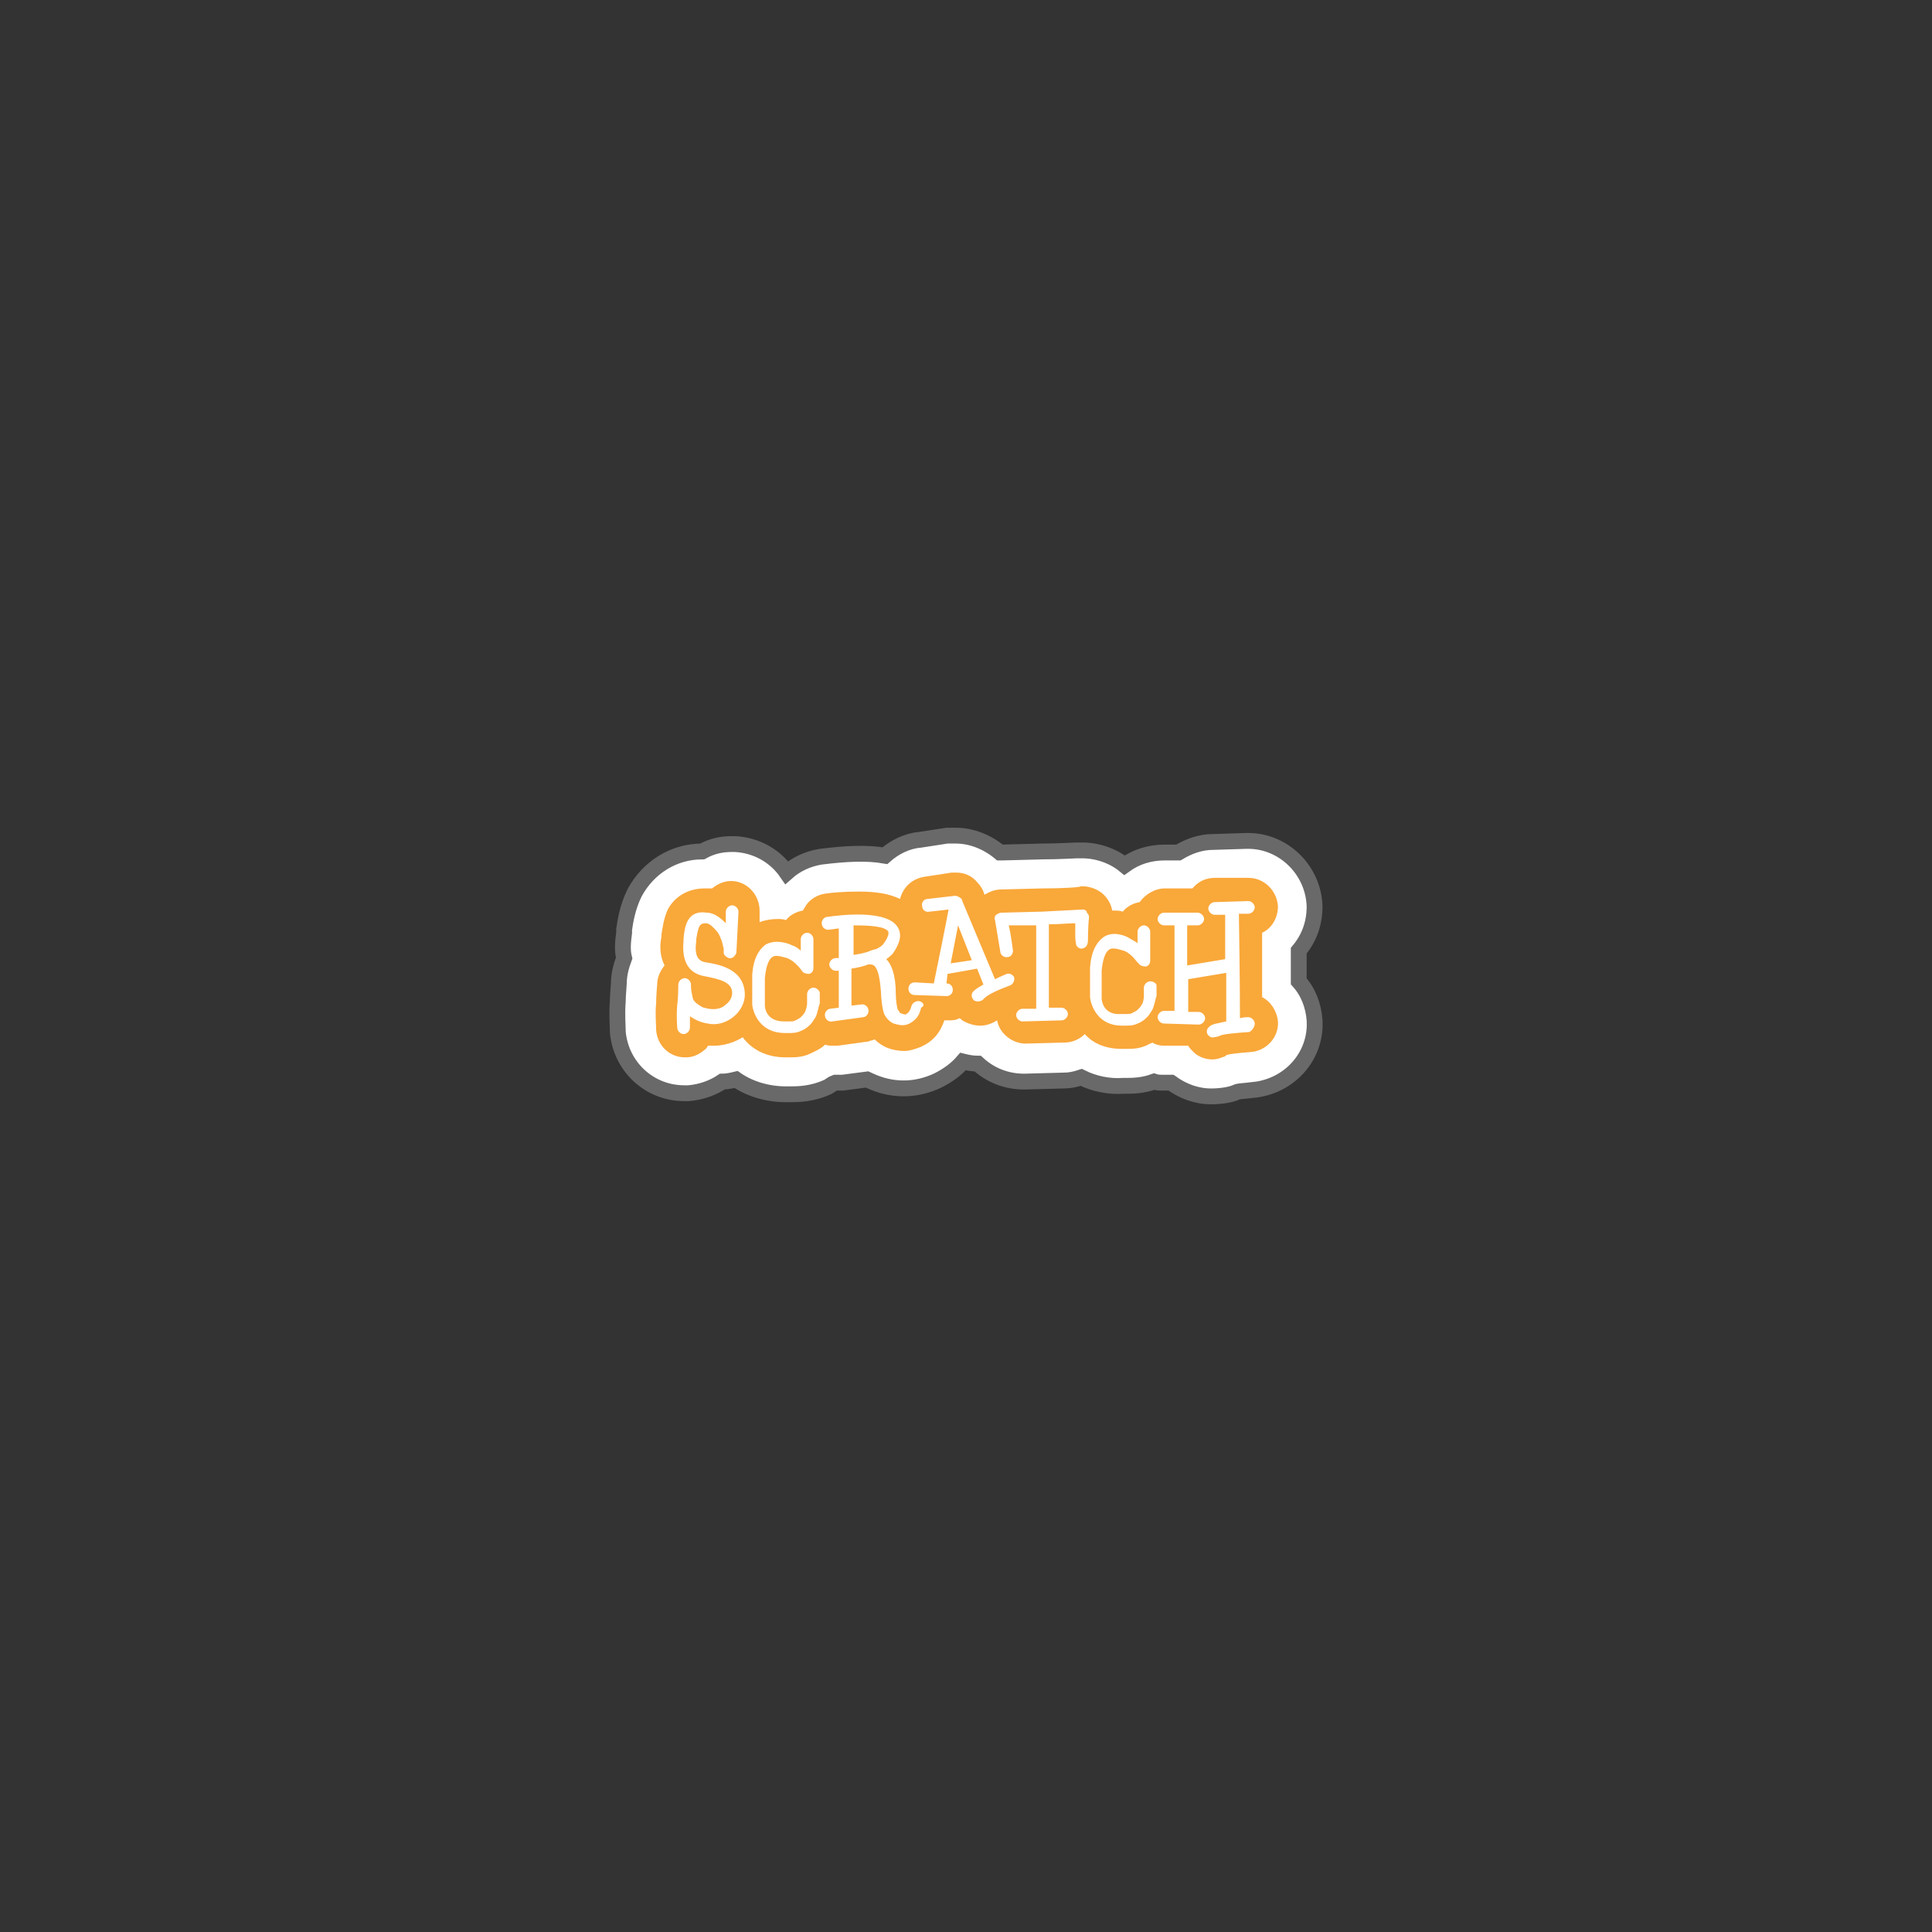 <svg version="1.1" xmlns="http://www.w3.org/2000/svg" xmlns:xlink="http://www.w3.org/1999/xlink" width="183" height="183" viewBox="0,0,183,183"><rect x="0" y="0" width="183" height="183" fill="#333333" stroke="none"/><g transform="translate(-148.5,-88.5)"><g data-paper-data="{&quot;isPaintingLayer&quot;:true}" fill-rule="nonzero" stroke-linecap="butt" stroke-linejoin="miter" stroke-miterlimit="10" stroke-dasharray="" stroke-dashoffset="0" style="mix-blend-mode: normal"><path d="M267.117,191.75c-0.8,0.1 -1.3,0.1 -1.5,0.2c-0.4,0.2 -1.3,0.4 -2.4,0.4c-1.4,0 -2.7,-0.5 -3.8,-1.3h-0.8c-0.3,0 -0.5,0 -0.8,-0.1c-1.1,0.4 -2.1,0.4 -2.7,0.4h-0.2c-1.4,0.1 -2.8,-0.2 -4,-0.8c-0.6,0.2 -1.1,0.3 -1.7,0.3l-3.7,0.1c-1.7,0 -3.2,-0.6 -4.4,-1.7c-0.5,0 -1,-0.1 -1.4,-0.2c-0.6,0.7 -1.4,1.3 -2.4,1.8c-1.9,0.9 -4,1 -6,0.2c-0.2,-0.1 -0.5,-0.2 -0.7,-0.3l-2.3,0.3h-0.7c-0.3,0.1 -0.5,0.3 -0.7,0.4c-1.5,0.7 -2.9,0.7 -3.5,0.7h-0.5c-1.7,0 -3.4,-0.5 -4.7,-1.4c-0.4,0.1 -0.9,0.2 -1.3,0.2c-0.9,0.6 -2,1 -3.2,1.1h-0.4c-3.3,0 -6,-2.5 -6.3,-5.8v-0.1c0,-0.5 -0.1,-1.6 0,-2.8c0,-0.6 0.1,-1.5 0.1,-1.7c0,-0.8 0.2,-1.6 0.5,-2.4c-0.2,-0.8 -0.1,-1.6 0,-2.4v-0.3c0.1,-0.7 0.3,-2.1 1,-3.5c1.3,-2.4 3.7,-3.9 6.4,-3.9c0.9,-0.5 1.8,-0.7 2.8,-0.7h0.3c2,0.1 3.8,1.1 4.9,2.7c0.9,-0.8 2,-1.3 3.2,-1.5c2.4,-0.3 4.4,-0.4 6.1,-0.1c0.9,-0.8 2.1,-1.4 3.3,-1.5l2.6,-0.4h0.8c1.5,0 3,0.6 4.2,1.6h0.2l3.8,-0.1c1.6,0 3,-0.1 3.3,-0.1h0.5c1.4,0 2.9,0.5 4,1.4c1.1,-0.8 2.4,-1.2 3.8,-1.2h1.3c1,-0.6 2.1,-1 3.3,-1l3.2,-0.1h0.1c3.4,0 6.2,2.8 6.3,6.2c0,1.6 -0.5,3 -1.5,4.2v2.9c0.9,1 1.4,2.3 1.5,3.7c0.2,3.4 -2.4,6.3 -5.9,6.6z" fill="#ffffff" stroke="#696969" stroke-width="1.5"/><path d="M266.95,188.15c-1.3,0.1 -2.1,0.2 -2.3,0.3l-0.1,0.1c-0.3,0.1 -0.7,0.3 -1.2,0.3c-0.6,0 -1.3,-0.2 -1.8,-0.7c-0.2,-0.2 -0.4,-0.4 -0.5,-0.6h-2.3c-0.4,0 -0.8,-0.1 -1.1,-0.3c-0.1,0.1 -0.3,0.1 -0.4,0.2c-0.8,0.4 -1.5,0.4 -2,0.4h-0.5c-1.5,0 -2.7,-0.5 -3.5,-1.4c-0.5,0.5 -1.2,0.8 -1.9,0.8l-3.7,0.1c-1.3,0 -2.5,-1 -2.7,-2.2c-0.5,0.3 -1,0.5 -1.6,0.5c-0.6,0 -1.2,-0.2 -1.7,-0.5c-0.1,-0.1 -0.2,-0.2 -0.3,-0.2c-0.3,0.2 -0.7,0.2 -1.1,0.2h-0.3c-0.4,1.2 -1.1,2 -2.2,2.5c-0.5,0.2 -1.1,0.4 -1.6,0.4c-0.5,0 -1.1,-0.1 -1.6,-0.3c-0.5,-0.2 -0.9,-0.5 -1.2,-0.8c-0.2,0.1 -0.4,0.1 -0.6,0.2l-2.9,0.4h-0.4c-0.3,0 -0.5,0 -0.8,-0.1c-0.4,0.4 -0.9,0.6 -1.3,0.8c-0.8,0.4 -1.5,0.4 -2,0.4h-0.5c-1.8,0 -3.2,-0.8 -4,-1.9c-0.8,0.5 -1.8,0.8 -2.7,0.8h-0.6c0,0.1 -0.1,0.1 -0.1,0.2c-0.5,0.5 -1.2,0.9 -1.9,0.9h-0.2c-1.4,0 -2.6,-1.1 -2.7,-2.6v-0.1c0,-0.5 -0.1,-1.4 0,-2.4c0,-0.7 0.1,-1.8 0.1,-1.8c0,-0.7 0.3,-1.3 0.7,-1.8c-0.4,-0.8 -0.5,-1.7 -0.3,-2.7v-0.2c0.1,-0.6 0.2,-1.5 0.6,-2.4c0.7,-1.3 2,-2 3.5,-2h0.7c0.5,-0.4 1.1,-0.7 1.8,-0.7c1.5,0 2.7,1.3 2.7,2.8v1.1c0.5,-0.2 1.1,-0.3 1.7,-0.3c0.3,0 0.5,0 0.8,0.1c0.4,-0.5 1,-0.8 1.6,-0.9c0.1,-0.2 0.2,-0.3 0.3,-0.5c0.4,-0.6 1.1,-1 1.8,-1.1c0.6,-0.1 1.8,-0.2 3.2,-0.2c1.6,0 2.9,0.2 3.9,0.7c0.3,-1.1 1.1,-1.9 2.3,-2.1l2.6,-0.4h0.4c0.8,0 1.5,0.3 2,0.9c0.2,0.2 0.5,0.6 0.6,0.9l0.1,0.3c0.5,-0.3 1,-0.5 1.6,-0.5l3.9,-0.1c1.9,0 3.6,-0.1 3.6,-0.2h0.2c0.7,0 1.5,0.3 2,0.8c0.4,0.4 0.7,0.9 0.8,1.5h0.2c0.3,0 0.5,0 0.8,0.1c0.4,-0.5 1,-0.8 1.6,-0.9c0.5,-0.7 1.4,-1.3 2.4,-1.3h2.6c0.5,-0.6 1.2,-1 2.1,-1h3.2c1.5,0 2.7,1.2 2.8,2.7c0,1.1 -0.6,2.1 -1.5,2.5v6.1c0.8,0.4 1.4,1.3 1.5,2.3c0.1,1.5 -1.1,2.8 -2.6,2.9z" fill="#f9a83a" stroke="none" stroke-width="1"/><path d="M240.55,179.45l-2,0.3l0.7,-3.6z" fill="#f9a83a" stroke="none" stroke-width="1"/><path d="M215.35,179.65c1.2,0.2 3.7,0.6 3.7,3.1c0,0.7 -0.4,1.5 -1,2c-0.7,0.6 -1.6,0.9 -2.5,0.7c-0.7,-0.1 -1.3,-0.4 -1.7,-0.7v1.1c0,0.3 -0.3,0.6 -0.6,0.6c-0.3,0 -0.6,-0.3 -0.6,-0.6c0,-0.1 -0.1,-1 0,-2.2c0.1,-0.7 0.1,-1.9 0.1,-1.9c0,-0.3 0.3,-0.6 0.6,-0.6c0.3,0 0.6,0.3 0.6,0.6v0.2c0,0.3 0.1,0.8 0.2,1.2c0.2,0.4 0.8,0.7 1,0.8c0.2,0 0.3,0.1 0.5,0.1c0.6,0.1 1.2,0 1.6,-0.4c0.4,-0.3 0.6,-0.7 0.6,-1.1c0,-1 -1.1,-1.3 -2.7,-1.6c-1.5,-0.3 -2.1,-1.5 -1.9,-3.4v-0.2c0.1,-1 0.3,-2.7 2.2,-2.4c0.7,0 1.3,0.5 1.8,1v-1.1c0,-0.3 0.3,-0.6 0.6,-0.6c0.3,0 0.6,0.3 0.6,0.6c0,0.1 -0.2,3.9 -0.2,3.9c-0.1,0.3 -0.4,0.6 -0.7,0.5c-0.3,-0.1 -0.5,-0.3 -0.5,-0.5v-0.4c-0.1,-0.3 -0.1,-0.6 -0.3,-1c-0.2,-0.6 -0.6,-0.9 -0.8,-1.1c-0.2,-0.2 -0.4,-0.3 -0.6,-0.3c-0.6,0 -0.7,0.3 -0.9,1.5v0.2c-0.2,1.4 0.2,1.9 0.9,2M232.15,177.95c0.3,-0.4 0.5,-0.8 0.5,-1v-0.2c-0.3,-0.5 -1.7,-0.6 -3.3,-0.6v2.8c0.6,-0.1 1.2,-0.2 1.6,-0.4l0.3,-0.1c0.1,0 0.4,-0.1 0.5,-0.2c0.2,-0.1 0.3,-0.2 0.4,-0.3M235.65,183.35c0.3,0.1 0.5,0.4 0.1,0.6c-0.2,0.9 -0.6,1.2 -1.1,1.5c-0.6,0.3 -1.1,0.1 -1.5,0c-0.5,-0.2 -0.8,-0.7 -0.9,-0.9c-0.2,-0.5 -0.3,-1.7 -0.3,-2c-0.1,-1.5 -0.3,-2.1 -0.5,-2.4c-0.1,-0.2 -0.3,-0.3 -0.5,-0.3h-0.2c-0.5,0.2 -1,0.3 -1.6,0.4v3.5l0.9,-0.1c0.3,-0.1 0.7,0.2 0.7,0.5c0.1,0.3 -0.2,0.7 -0.5,0.7l-2.9,0.4c-0.3,0.1 -0.7,-0.2 -0.7,-0.5c-0.1,-0.3 0.2,-0.7 0.5,-0.7l0.8,-0.1v-3.5h-0.3c-0.3,0 -0.6,-0.3 -0.6,-0.6c0,-0.3 0.3,-0.6 0.6,-0.6h0.3v-2.8c-0.3,0 -0.6,0.1 -0.9,0.1c-0.3,0.1 -0.7,-0.2 -0.7,-0.5c-0.1,-0.3 0.2,-0.7 0.5,-0.7c1.4,-0.2 5.7,-0.7 6.7,1c0.4,0.7 0.2,1.5 -0.5,2.5c0,0 -0.3,0.3 -0.6,0.5c0.5,0.5 0.9,1.5 0.9,3.3c0,0.5 0.1,1.3 0.2,1.5c0.1,0.1 0.2,0.3 0.2,0.3c0.3,0.1 0.5,0.2 0.6,0.1c0.1,-0.1 0.3,-0.1 0.5,-0.8c0.1,-0.3 0.5,-0.5 0.8,-0.4M257.45,181.45c0.3,0 0.6,0.2 0.6,0.4v1c-0.1,0.2 -0.2,0.9 -0.4,1.3c-0.2,0.3 -0.3,0.5 -0.5,0.7c-0.3,0.3 -0.6,0.5 -0.9,0.6c-0.4,0.2 -0.8,0.2 -1.2,0.2h-0.3c-2.2,0 -2.9,-1.8 -3,-2.7v-2.8c0.1,-1.5 0.6,-2.4 1.3,-2.9c0.9,-0.6 2.1,-0.1 2.4,0.1c0.3,0.2 0.6,0.3 0.8,0.5v-1.1c0,-0.3 0.3,-0.6 0.6,-0.6c0.3,0 0.6,0.3 0.6,0.6v2.7c0,0.3 -0.1,0.5 -0.4,0.6c-0.3,0 -0.6,-0.1 -0.7,-0.3c-0.1,0 -0.6,-0.9 -1.4,-1.2c-0.7,-0.2 -1.1,-0.3 -1.4,-0.1c-0.4,0.3 -0.6,1 -0.7,2v2.6c0,0.3 0.2,1.6 1.8,1.5h0.4c0.4,0 0.5,0 0.7,-0.1c0.2,-0.1 0.4,-0.2 0.5,-0.3c0.2,-0.2 0.3,-0.3 0.4,-0.5c0.1,-0.1 0.2,-0.5 0.2,-0.8v-0.8c0,-0.3 0.3,-0.6 0.6,-0.6M267.35,185.45c0,0.3 -0.2,0.6 -0.5,0.8c-1.4,0.1 -2.6,0.2 -2.9,0.4c-0.4,0.1 -0.7,0.2 -0.9,0c-0.3,-0.2 -0.3,-0.6 -0.1,-0.8c0.3,-0.4 0.9,-0.4 1.7,-0.6v-4.6l-3.6,0.6v3.1h1c0.3,0 0.6,0.3 0.6,0.6c0,0.3 -0.3,0.6 -0.6,0.6l-3.3,-0.1c-0.3,0 -0.6,-0.3 -0.6,-0.6c0,-0.3 0.3,-0.6 0.6,-0.6h1v-8.1h-1c-0.3,0 -0.6,-0.3 -0.6,-0.6c0,-0.3 0.3,-0.6 0.6,-0.6h3.2c0.3,0 0.6,0.3 0.6,0.6c0,0.3 -0.3,0.6 -0.6,0.6h-1v3.8l3.6,-0.6v-4.2h-1c-0.3,0 -0.6,-0.3 -0.6,-0.6c0,-0.3 0.3,-0.6 0.6,-0.6l3.2,-0.1c0.3,0 0.6,0.3 0.6,0.6c0,0.3 -0.3,0.6 -0.6,0.6h-0.9c0.1,6.8 0.1,8.9 0.1,9.9c0.3,-0.1 0.6,-0.1 0.8,-0.1c0.3,0 0.6,0.3 0.6,0.6" fill="#ffffff" stroke="none" stroke-width="1"/><path d="M240.55,179.45l-1.3,-3.3l-0.7,3.6zM243.85,180.75c0.3,-0.1 0.6,0.1 0.7,0.3c0.1,0.3 -0.1,0.7 -0.4,0.8c-1.1,0.4 -2.2,0.9 -2.5,1.3c-0.2,0.2 -0.6,0.3 -0.9,0.1c-0.2,-0.2 -0.3,-0.5 -0.1,-0.8c0.3,-0.3 0.5,-0.4 1,-0.7l-0.6,-1.5l-2.8,0.5l-0.1,0.9c0.4,0 0.6,0.3 0.6,0.6c0,0.4 -0.3,0.6 -0.6,0.6l-3,-0.1c-0.4,0 -0.6,-0.3 -0.6,-0.6c0,-0.4 0.3,-0.6 0.6,-0.6l1.8,0.1c0.3,-1.4 1.2,-5.9 1.4,-7c-0.8,0.1 -1.8,0.2 -1.8,0.2c-0.4,0.1 -0.7,-0.2 -0.7,-0.5c-0.1,-0.4 0.2,-0.7 0.5,-0.7l2.6,-0.3c0.2,0 0.4,0.1 0.5,0.2c0.1,0 0.2,0.2 0.2,0.3l2.3,5.5l0.8,1.9c0.6,-0.3 0.9,-0.4 1.1,-0.5" fill="#ffffff" stroke="none" stroke-width="1"/><path d="M251.05,174.65c0.2,0 0.4,0.1 0.4,0.3c0.2,0.2 0.2,0.3 0.2,0.5c-0.1,0.8 -0.1,2.2 -0.1,2.2c0,0.2 -0.1,0.5 -0.3,0.6c-0.3,0.2 -0.6,0.1 -0.8,-0.2c0,-0.1 -0.1,-0.3 -0.1,-0.9v-1.2c-0.6,0 -1.5,0.1 -2.5,0.1v7.9h1.2c0.3,0 0.6,0.3 0.6,0.6c0,0.3 -0.3,0.6 -0.6,0.6l-3.7,0.1c-0.3,0 -0.6,-0.3 -0.6,-0.6c0,-0.3 0.3,-0.6 0.6,-0.6h1.3v-7.9h-2.6c0.2,0.8 0.4,2.4 0.4,2.4c0,0.3 -0.2,0.6 -0.5,0.6c-0.3,0.1 -0.7,-0.2 -0.7,-0.5l-0.5,-3c-0.1,-0.2 0,-0.4 0.1,-0.5c0.2,-0.1 0.3,-0.2 0.5,-0.2l3.9,-0.1c2,-0.1 3.8,-0.2 3.8,-0.2M225.55,182.05c0.3,0 0.6,0.3 0.6,0.5v1c-0.1,0.2 -0.2,0.9 -0.4,1.3c-0.2,0.3 -0.3,0.5 -0.5,0.7c-0.3,0.3 -0.6,0.5 -0.9,0.6c-0.4,0.2 -0.8,0.2 -1.2,0.2h-0.3c-2.3,0 -3,-1.8 -3.1,-2.7v-2.8c0.1,-1.5 0.6,-2.4 1.3,-2.9c1,-0.5 2.1,-0.1 2.5,0.1c0.3,0.1 0.6,0.3 0.8,0.5v-1.1c0,-0.3 0.3,-0.6 0.6,-0.6c0.3,0 0.6,0.3 0.6,0.6v2.7c0,0.3 -0.1,0.5 -0.4,0.6c-0.3,0 -0.6,-0.1 -0.7,-0.3c0,0 -0.6,-0.9 -1.4,-1.2c-0.7,-0.2 -1.1,-0.3 -1.4,-0.1c-0.4,0.3 -0.6,1 -0.7,2v2.6c0,0.3 0.2,1.5 1.8,1.5h0.4c0.4,0 0.5,0 0.7,-0.1c0.2,-0.1 0.4,-0.2 0.5,-0.3c0.2,-0.2 0.3,-0.3 0.4,-0.5c0.1,-0.2 0.2,-0.6 0.2,-0.8v-0.9c0,-0.3 0.3,-0.6 0.6,-0.6" fill="#ffffff" stroke="none" stroke-width="1"/><path d="M148.5,271.5v-183h183v183z" fill="none" stroke="none" stroke-width="0"/></g></g></svg>